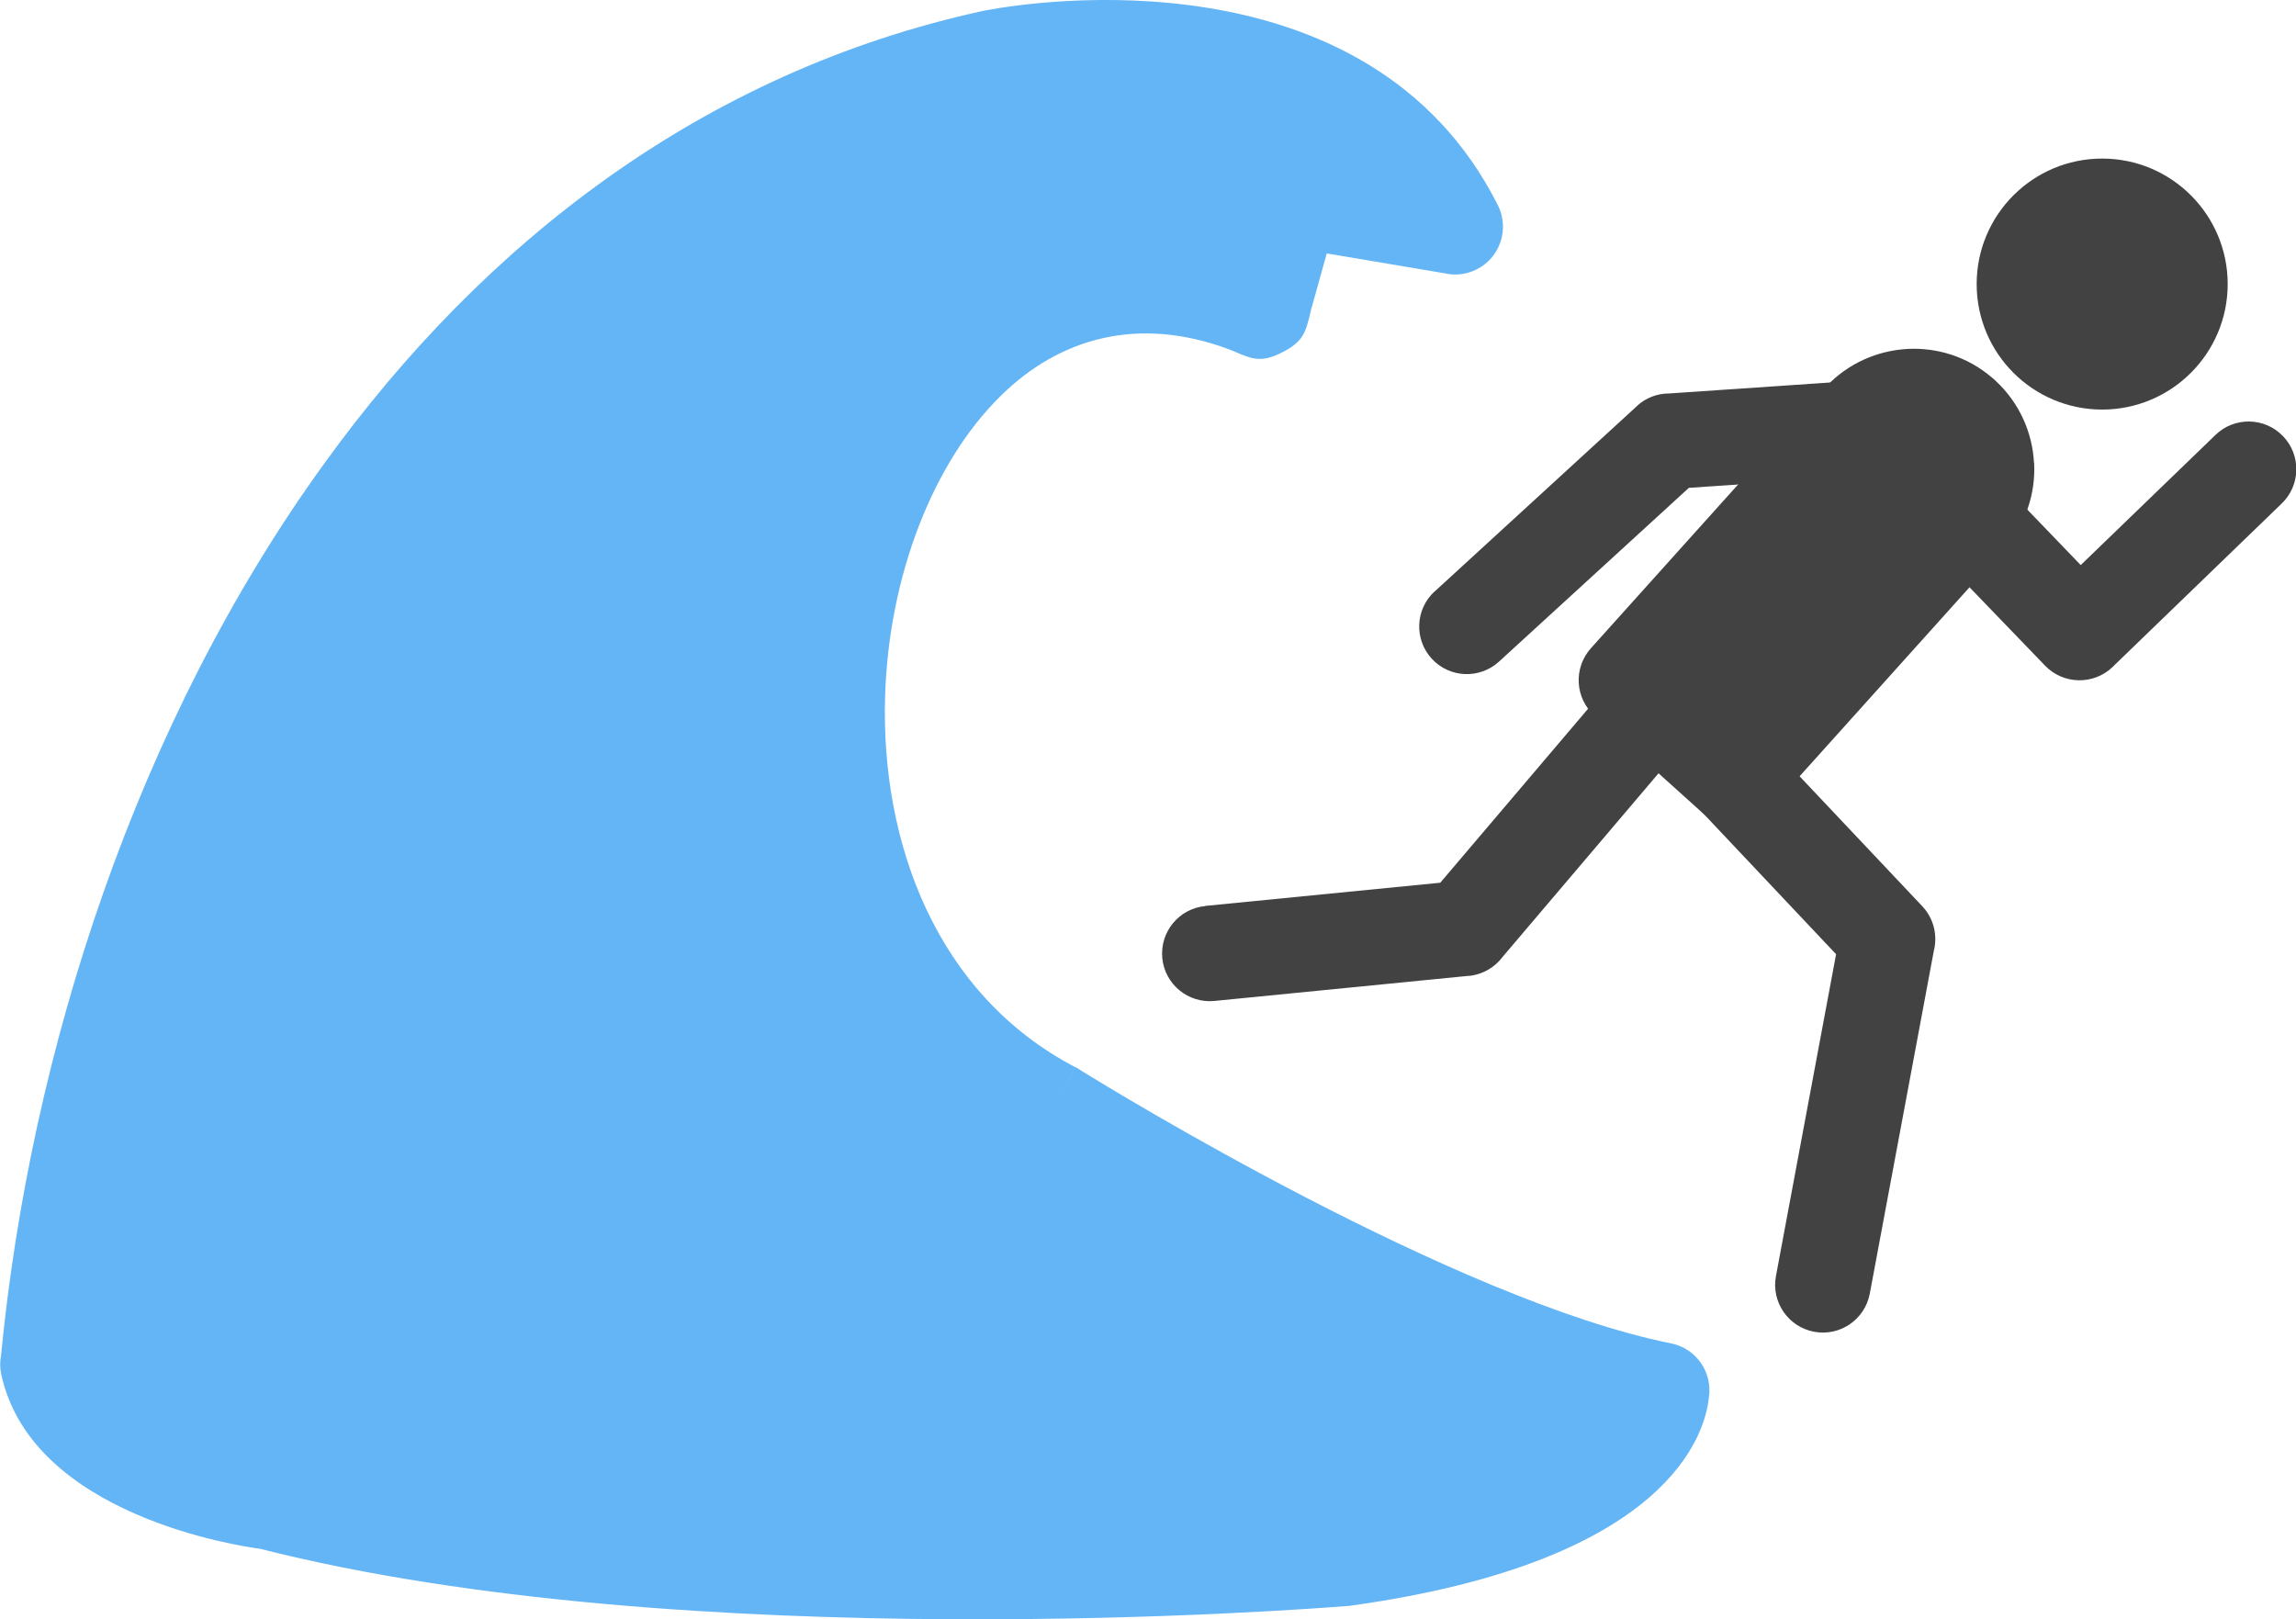 <?xml version="1.0" encoding="UTF-8"?><svg id="Layer_2" xmlns="http://www.w3.org/2000/svg" viewBox="0 0 179.82 126.81"><defs><style>.cls-1{fill:#64b5f6;}.cls-2{fill:#424242;}</style></defs><g id="Layer_1-2"><g id="Grey"><path class="cls-2" d="M94.38,70.97c-2.05.2-3.55,2.03-3.35,4.08.2,2.05,2.03,3.55,4.08,3.35l19.94-1.97-.37-3.72.37,3.73c1.09-.11,2.03-.68,2.64-1.5l14.71-17.32c1.33-1.58,1.14-3.93-.44-5.27-1.58-1.33-3.93-1.14-5.27.44l-13.89,16.35-18.44,1.82Z"/><path class="cls-2" d="M138.58,58.32c-1.41-1.5-3.78-1.58-5.28-.16-1.5,1.41-1.58,3.78-.16,5.28l10.66,11.3-4.71,25.21c-.38,2.03.96,3.98,2.99,4.36,2.03.38,3.98-.96,4.36-2.99l5.01-26.82c.31-1.21.02-2.54-.9-3.52h0s-11.96-12.67-11.96-12.67Z"/><path class="cls-2" d="M112.36,46.32c-1.52,1.39-1.62,3.75-.23,5.27,1.39,1.52,3.75,1.62,5.27.23l14.87-13.61,13.02-.89c2.06-.14,3.62-1.92,3.48-3.98-.14-2.06-1.92-3.62-3.98-3.48l-14.1.96c-.89,0-1.78.33-2.49.98h.01s-15.84,14.52-15.84,14.52Z"/><path class="cls-2" d="M157.8,38.92c-1.43-1.49-3.8-1.53-5.28-.1-1.49,1.43-1.53,3.8-.1,5.28l7.74,8.03h0c1.44,1.5,3.81,1.54,5.3.11.07-.07.13-.13.2-.2l13.04-12.6c1.49-1.43,1.53-3.8.1-5.28-1.43-1.49-3.8-1.53-5.28-.1l-10.56,10.2-5.14-5.34Z"/><path class="cls-2" d="M164.64,12.42c2.71,0,5.17,1.1,6.95,2.88s2.88,4.24,2.88,6.95-1.1,5.17-2.88,6.95-4.24,2.88-6.95,2.88-5.17-1.1-6.95-2.88-2.88-4.24-2.88-6.95,1.1-5.17,2.88-6.95,4.24-2.88,6.95-2.88Z"/><path class="cls-2" d="M159.31,36.25c.13,2.41-.67,4.87-2.41,6.8l-18.14,20.18c-.04.05-.09.11-.13.16-1.38,1.54-3.75,1.66-5.29.28h0s-8.31-7.48-8.31-7.48c-.05-.04-.1-.08-.15-.13-1.54-1.38-1.66-3.75-.28-5.29h0s18.14-20.18,18.14-20.18c.08-.1.17-.21.27-.3h0c1.73-1.84,4.03-2.83,6.39-2.96,2.33-.12,4.69.61,6.59,2.23.12.09.24.2.35.31h0c1.84,1.73,2.84,4.04,2.96,6.39Z"/></g><path id="Color" class="cls-1" d="M113.11,21.4l-9.2-1.55-1.19,4.27c-.03.09-.07.29-.11.45-.36,1.46-.54,2.18-2.15,3.01-1.66.85-2.36.56-3.72-.02-.12-.05-.26-.11-.41-.17-7.26-2.74-13.42-.84-17.93,3.59-2.7,2.65-4.88,6.19-6.43,10.2-1.59,4.12-2.51,8.71-2.65,13.36-.35,11.53,4.06,23.38,14.88,29.04l-1.73,3.31,1.74-3.32c.15.08.29.16.42.26,2.47,1.53,29.37,18.01,46.24,21.39h0c1.96.39,3.26,2.25,2.97,4.21-.28,2.85-3.07,12.84-27.95,16.32h0c-.12.03-.25.04-.37.04-2.96.24-51.72,4.02-85.15-4.48-1.54-.2-17.86-2.59-20.27-13.65h0c-.11-.5-.11-1-.02-1.48,2.31-23.86,10.65-49.61,25.29-69.84C37.9,18.98,55.05,5.64,77,.85h0c.13-.03.26-.05.39-.07,3.28-.61,29.78-4.84,39.92,15.29h0c.93,1.85.19,4.1-1.66,5.03-.82.41-1.71.5-2.54.3Z"/></g></svg>